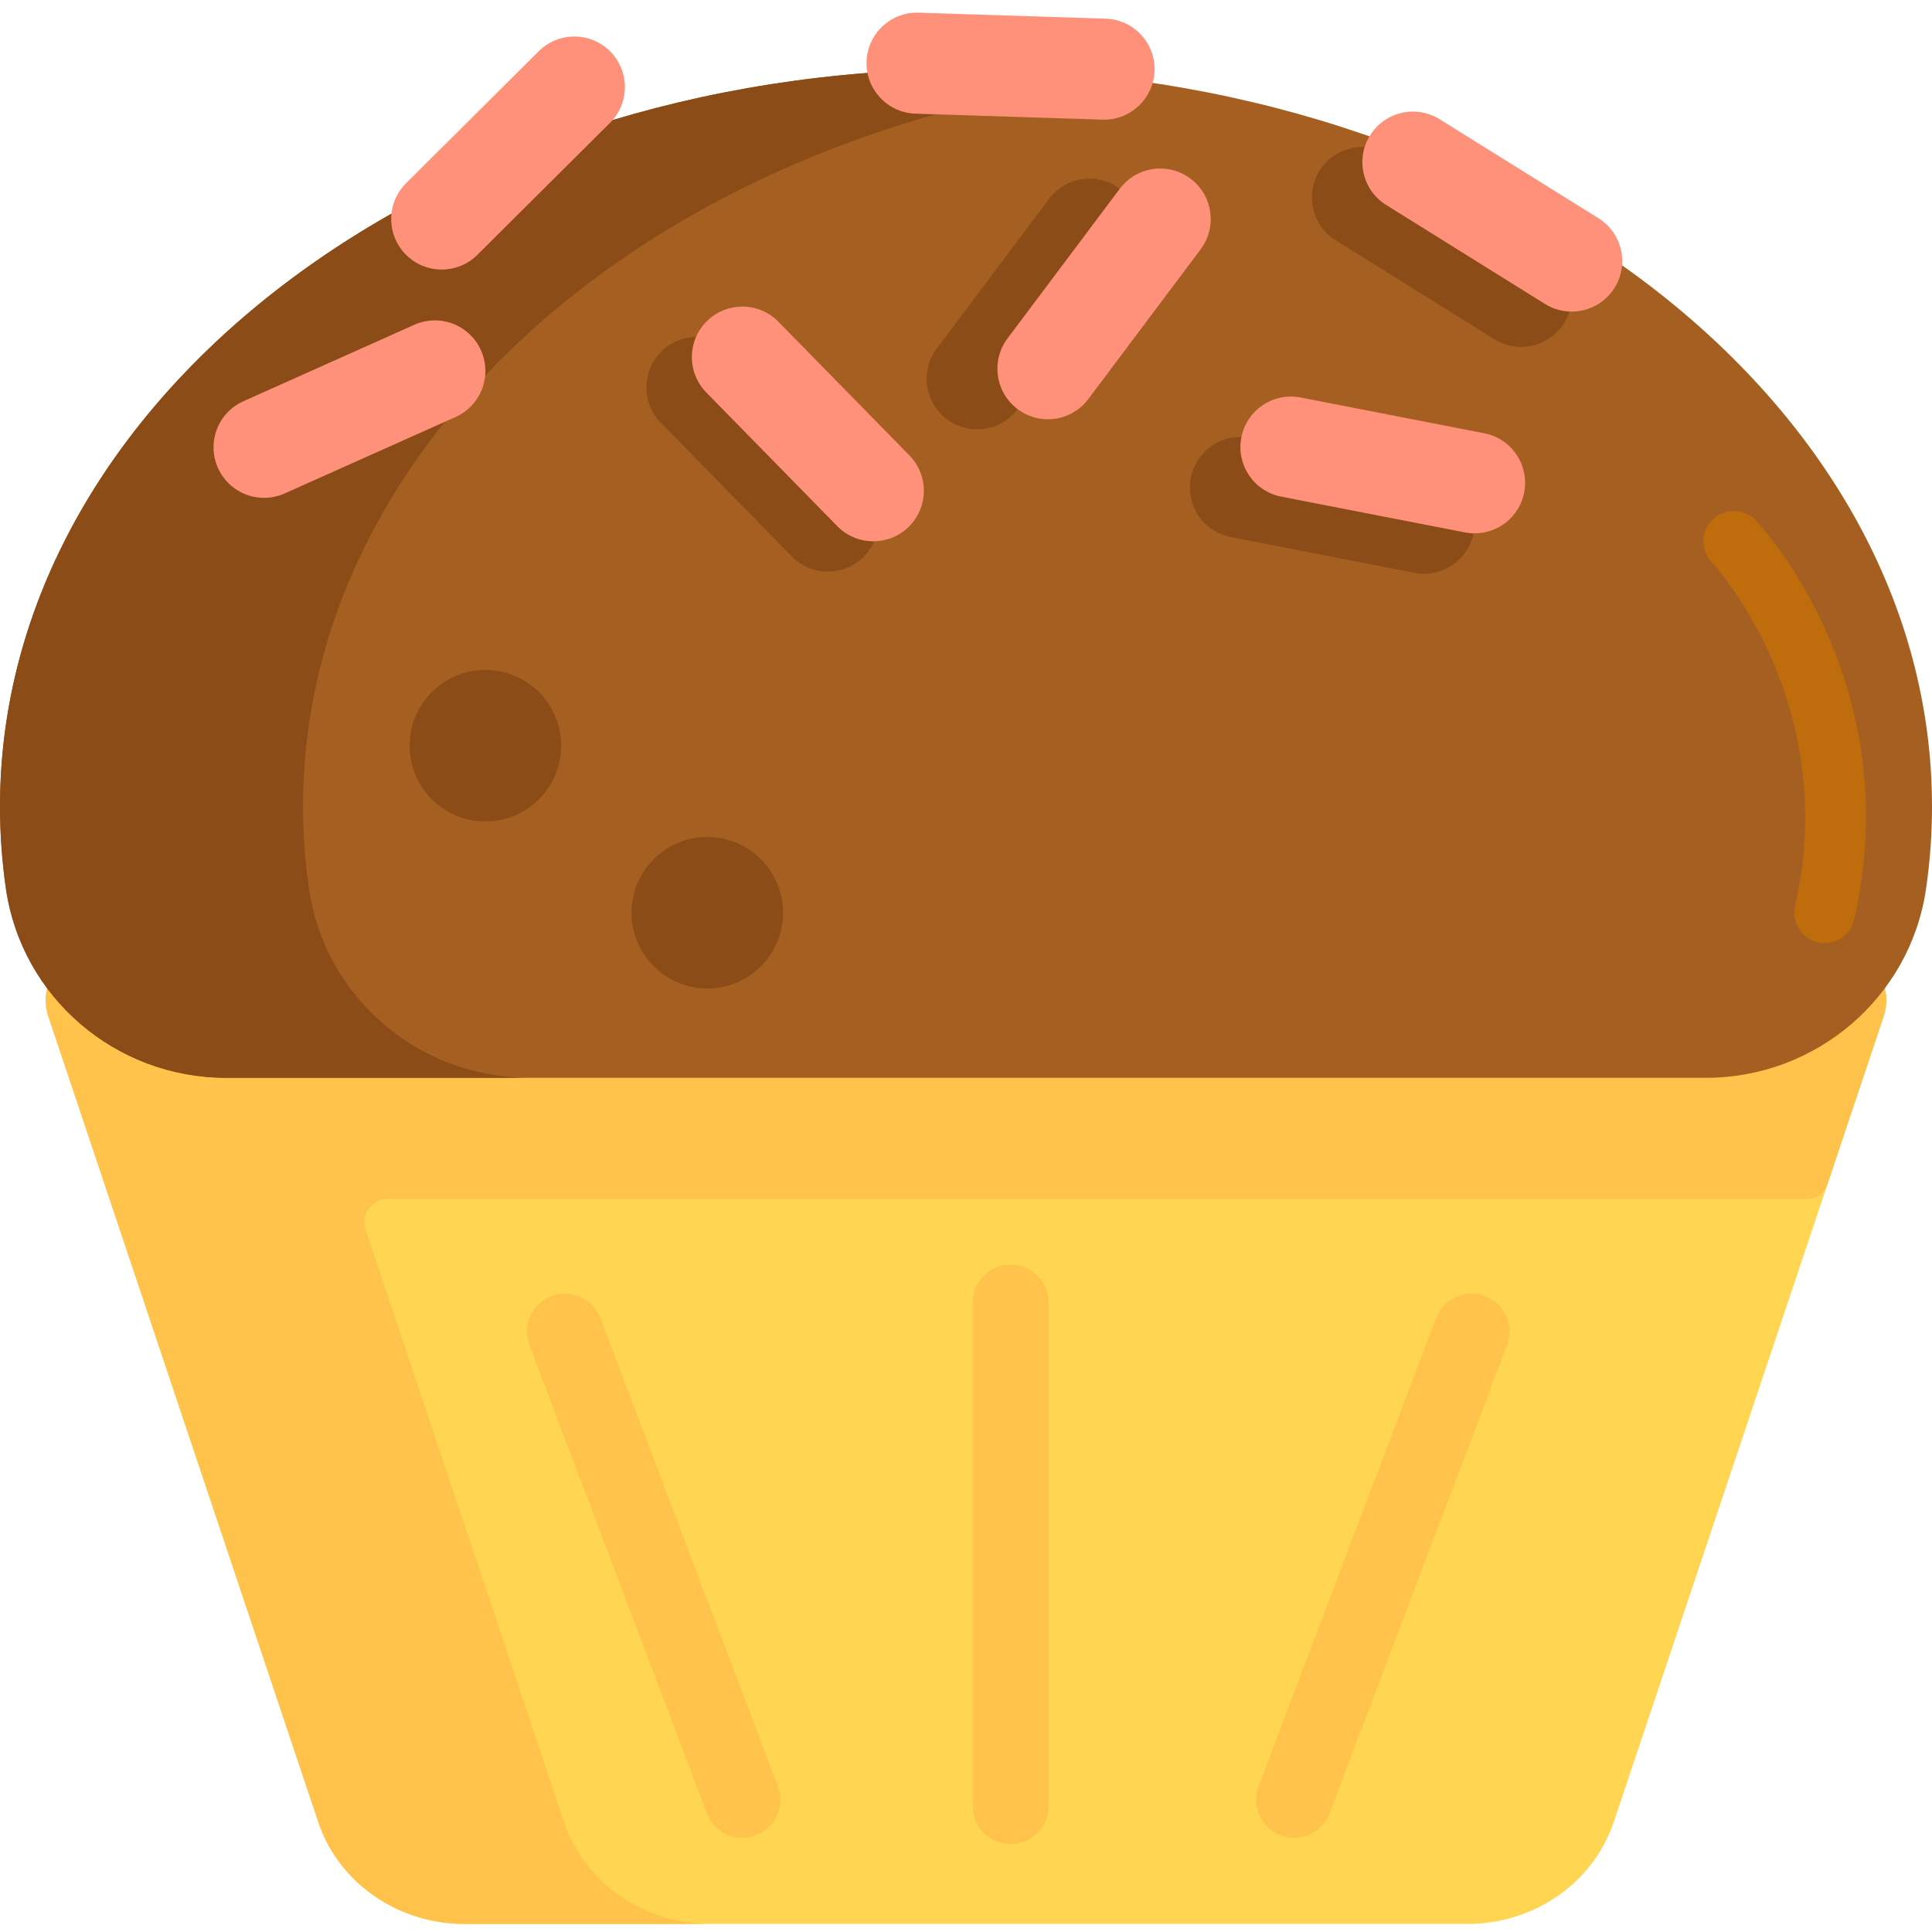 <svg height="382pt" viewBox="0 -2 382.507 382" width="382pt" xmlns="http://www.w3.org/2000/svg"><path d="m319.496 358.477 53.453-159.531c2.125-6.344-2.594-12.906-9.285-12.906h-344.82c-6.691 0-11.41 6.562-9.285 12.906l53.453 159.531c4.027 12.023 15.73 20.18 28.949 20.18h198.586c13.219 0 24.922-8.156 28.949-20.18zm0 0" fill="#ffd551"/><g fill="#ffc34c"><path d="m146.98 361.582c-3.027 0-5.875-1.844-7.012-4.844l-35.145-92.688c-1.469-3.871.48-8.203 4.355-9.672 3.871-1.469 8.203.48 9.672 4.355l35.141 92.688c1.469 3.871-.48 8.203-4.352 9.672-.875.332-1.777.488-2.66.488zm0 0"/><path d="m256.195 361.582c-.883 0-1.781-.156-2.66-.488-3.871-1.469-5.82-5.801-4.352-9.672l35.141-92.688c1.469-3.875 5.797-5.824 9.672-4.355s5.824 5.801 4.355 9.672l-35.141 92.688c-1.141 2.996-3.988 4.844-7.016 4.844zm0 0"/><path d="m200.074 362.828c-4.145 0-7.5-3.359-7.5-7.5v-99.684c0-4.141 3.355-7.5 7.5-7.5 4.141 0 7.5 3.359 7.5 7.5v99.684c0 4.141-3.359 7.5-7.5 7.5zm0 0"/><path d="m53.867 186.039h-35.023c-6.691 0-11.41 6.559-9.285 12.902l12.113 36.148 41.34 123.387c4.027 12.023 15.73 20.18 28.949 20.18h48.633c-13.219 0-24.922-8.156-28.949-20.18l-39.312-117.328c-1.004-2.996 1.336-6.059 4.633-6.059h280.855c1.797 0 3.391-1.113 3.938-2.746l11.191-33.402c2.125-6.344-2.598-12.902-9.289-12.902zm0 0"/></g><path d="m337.773 211.133c21.754 0 40.414-15.855 43.551-37.383.781-5.355 1.184-10.801 1.184-16.316 0-80.629-85.629-145.996-191.254-145.996s-191.25 65.367-191.25 145.996c0 5.516.398 10.961 1.18 16.316 3.137 21.527 21.797 37.383 43.551 37.383zm0 0" fill="#a56021"/><path d="m61.184 173.75c-.781-5.355-1.184-10.801-1.184-16.316 0-72.84 69.879-133.211 161.254-144.203-9.777-1.176-19.793-1.793-30-1.793-105.625 0-191.254 65.367-191.254 145.996 0 5.516.402 10.961 1.184 16.316 3.137 21.527 21.793 37.383 43.547 37.383h60c-21.75 0-40.41-15.855-43.547-37.383zm0 0" fill="#8c4c17"/><path d="m87.453 51.113c-2.566 0-5.133-.98-7.086-2.945-3.898-3.914-3.883-10.246.031-14.145l26.262-26.133c3.914-3.895 10.246-3.879 14.141.035 3.898 3.918 3.883 10.246-.031 14.145l-26.262 26.133c-1.949 1.941-4.504 2.91-7.055 2.91zm0 0" fill="#ff9079"/><path d="m218.594 21.441c-.109 0-.219-.004-.328-.008l-37.027-1.184c-5.52-.18-9.852-4.797-9.676-10.316.18-5.52 4.793-9.859 10.316-9.676l37.027 1.188c5.523.18 9.852 4.797 9.676 10.316-.176 5.41-4.613 9.68-9.988 9.68zm0 0" fill="#ff9079"/><path d="m52.285 96.312c-3.824 0-7.473-2.203-9.137-5.918-2.254-5.043.008-10.957 5.047-13.211l33.82-15.129c5.043-2.254 10.957.004 13.211 5.047 2.254 5.043-.004 10.957-5.047 13.211l-33.816 15.125c-1.328.594-2.715.875-4.078.875zm0 0" fill="#ff9079"/><path d="m163.906 110.914c-2.594 0-5.184-1.004-7.141-3l-25.93-26.465c-3.863-3.945-3.801-10.277.145-14.141 3.945-3.867 10.277-3.801 14.141.145l25.93 26.461c3.863 3.945 3.801 10.277-.145 14.145-1.945 1.902-4.473 2.855-7 2.855zm0 0" fill="#8c4c17"/><path d="m193.465 82.75c-2.086 0-4.191-.652-5.992-2-4.418-3.312-5.312-9.582-2-14l22.23-29.637c3.312-4.418 9.582-5.312 14-2s5.312 9.582 2 14l-22.23 29.637c-1.965 2.621-4.969 4-8.008 4zm0 0" fill="#8c4c17"/><path d="m281.961 111.344c-.637 0-1.277-.059-1.922-.188l-36.363-7.078c-5.422-1.055-8.961-6.309-7.906-11.727 1.055-5.422 6.305-8.965 11.727-7.906l36.363 7.082c5.422 1.055 8.961 6.305 7.906 11.727-.93 4.777-5.117 8.09-9.805 8.09zm0 0" fill="#8c4c17"/><path d="m301.164 66.438c-1.809 0-3.637-.488-5.281-1.512l-31.441-19.598c-4.688-2.922-6.117-9.09-3.195-13.773 2.918-4.688 9.09-6.121 13.773-3.199l31.441 19.594c4.688 2.922 6.121 9.09 3.199 13.777-1.895 3.043-5.16 4.711-8.496 4.711zm0 0" fill="#8c4c17"/><path d="m172.906 104.914c-2.594 0-5.184-1.004-7.141-3l-25.93-26.465c-3.863-3.945-3.801-10.277.145-14.141 3.945-3.867 10.277-3.801 14.141.145l25.93 26.461c3.863 3.945 3.801 10.277-.145 14.145-1.945 1.902-4.473 2.855-7 2.855zm0 0" fill="#ff9079"/><path d="m207.465 80.75c-2.086 0-4.191-.652-5.992-2-4.418-3.312-5.312-9.582-2-14l22.23-29.637c3.312-4.418 9.582-5.312 14-2s5.312 9.582 2 14l-22.23 29.637c-1.965 2.621-4.969 4-8.008 4zm0 0" fill="#ff9079"/><path d="m291.961 103.344c-.637 0-1.277-.059-1.922-.188l-36.363-7.078c-5.422-1.055-8.961-6.309-7.906-11.727 1.055-5.422 6.305-8.965 11.727-7.906l36.363 7.082c5.422 1.055 8.961 6.305 7.906 11.727-.93 4.777-5.117 8.09-9.805 8.09zm0 0" fill="#ff9079"/><path d="m311.164 59.438c-1.809 0-3.637-.488-5.281-1.512l-31.441-19.598c-4.688-2.922-6.117-9.09-3.195-13.773 2.918-4.688 9.09-6.121 13.773-3.199l31.441 19.594c4.688 2.922 6.121 9.09 3.199 13.777-1.895 3.043-5.16 4.711-8.496 4.711zm0 0" fill="#ff9079"/><path d="m361.262 184.457c-.441 0-.891-.051-1.336-.152-3.23-.734-5.258-3.949-4.523-7.18 9.184-40.402-16.246-67.812-16.504-68.086-2.281-2.402-2.176-6.203.23-8.48 2.402-2.281 6.199-2.176 8.48.227 1.23 1.301 30.086 32.406 19.496 79-.633 2.781-3.109 4.672-5.844 4.672zm0 0" fill="#bf6c0d"/><path d="m111.102 145.383c0 8.285-6.715 15-15 15-8.285 0-15-6.715-15-15 0-8.285 6.715-15 15-15 8.285 0 15 6.715 15 15zm0 0" fill="#8c4c17"/><path d="m155.035 178.457c0 8.281-6.715 15-15 15-8.281 0-15-6.719-15-15 0-8.285 6.719-15 15-15 8.285 0 15 6.715 15 15zm0 0" fill="#8c4c17"/></svg>